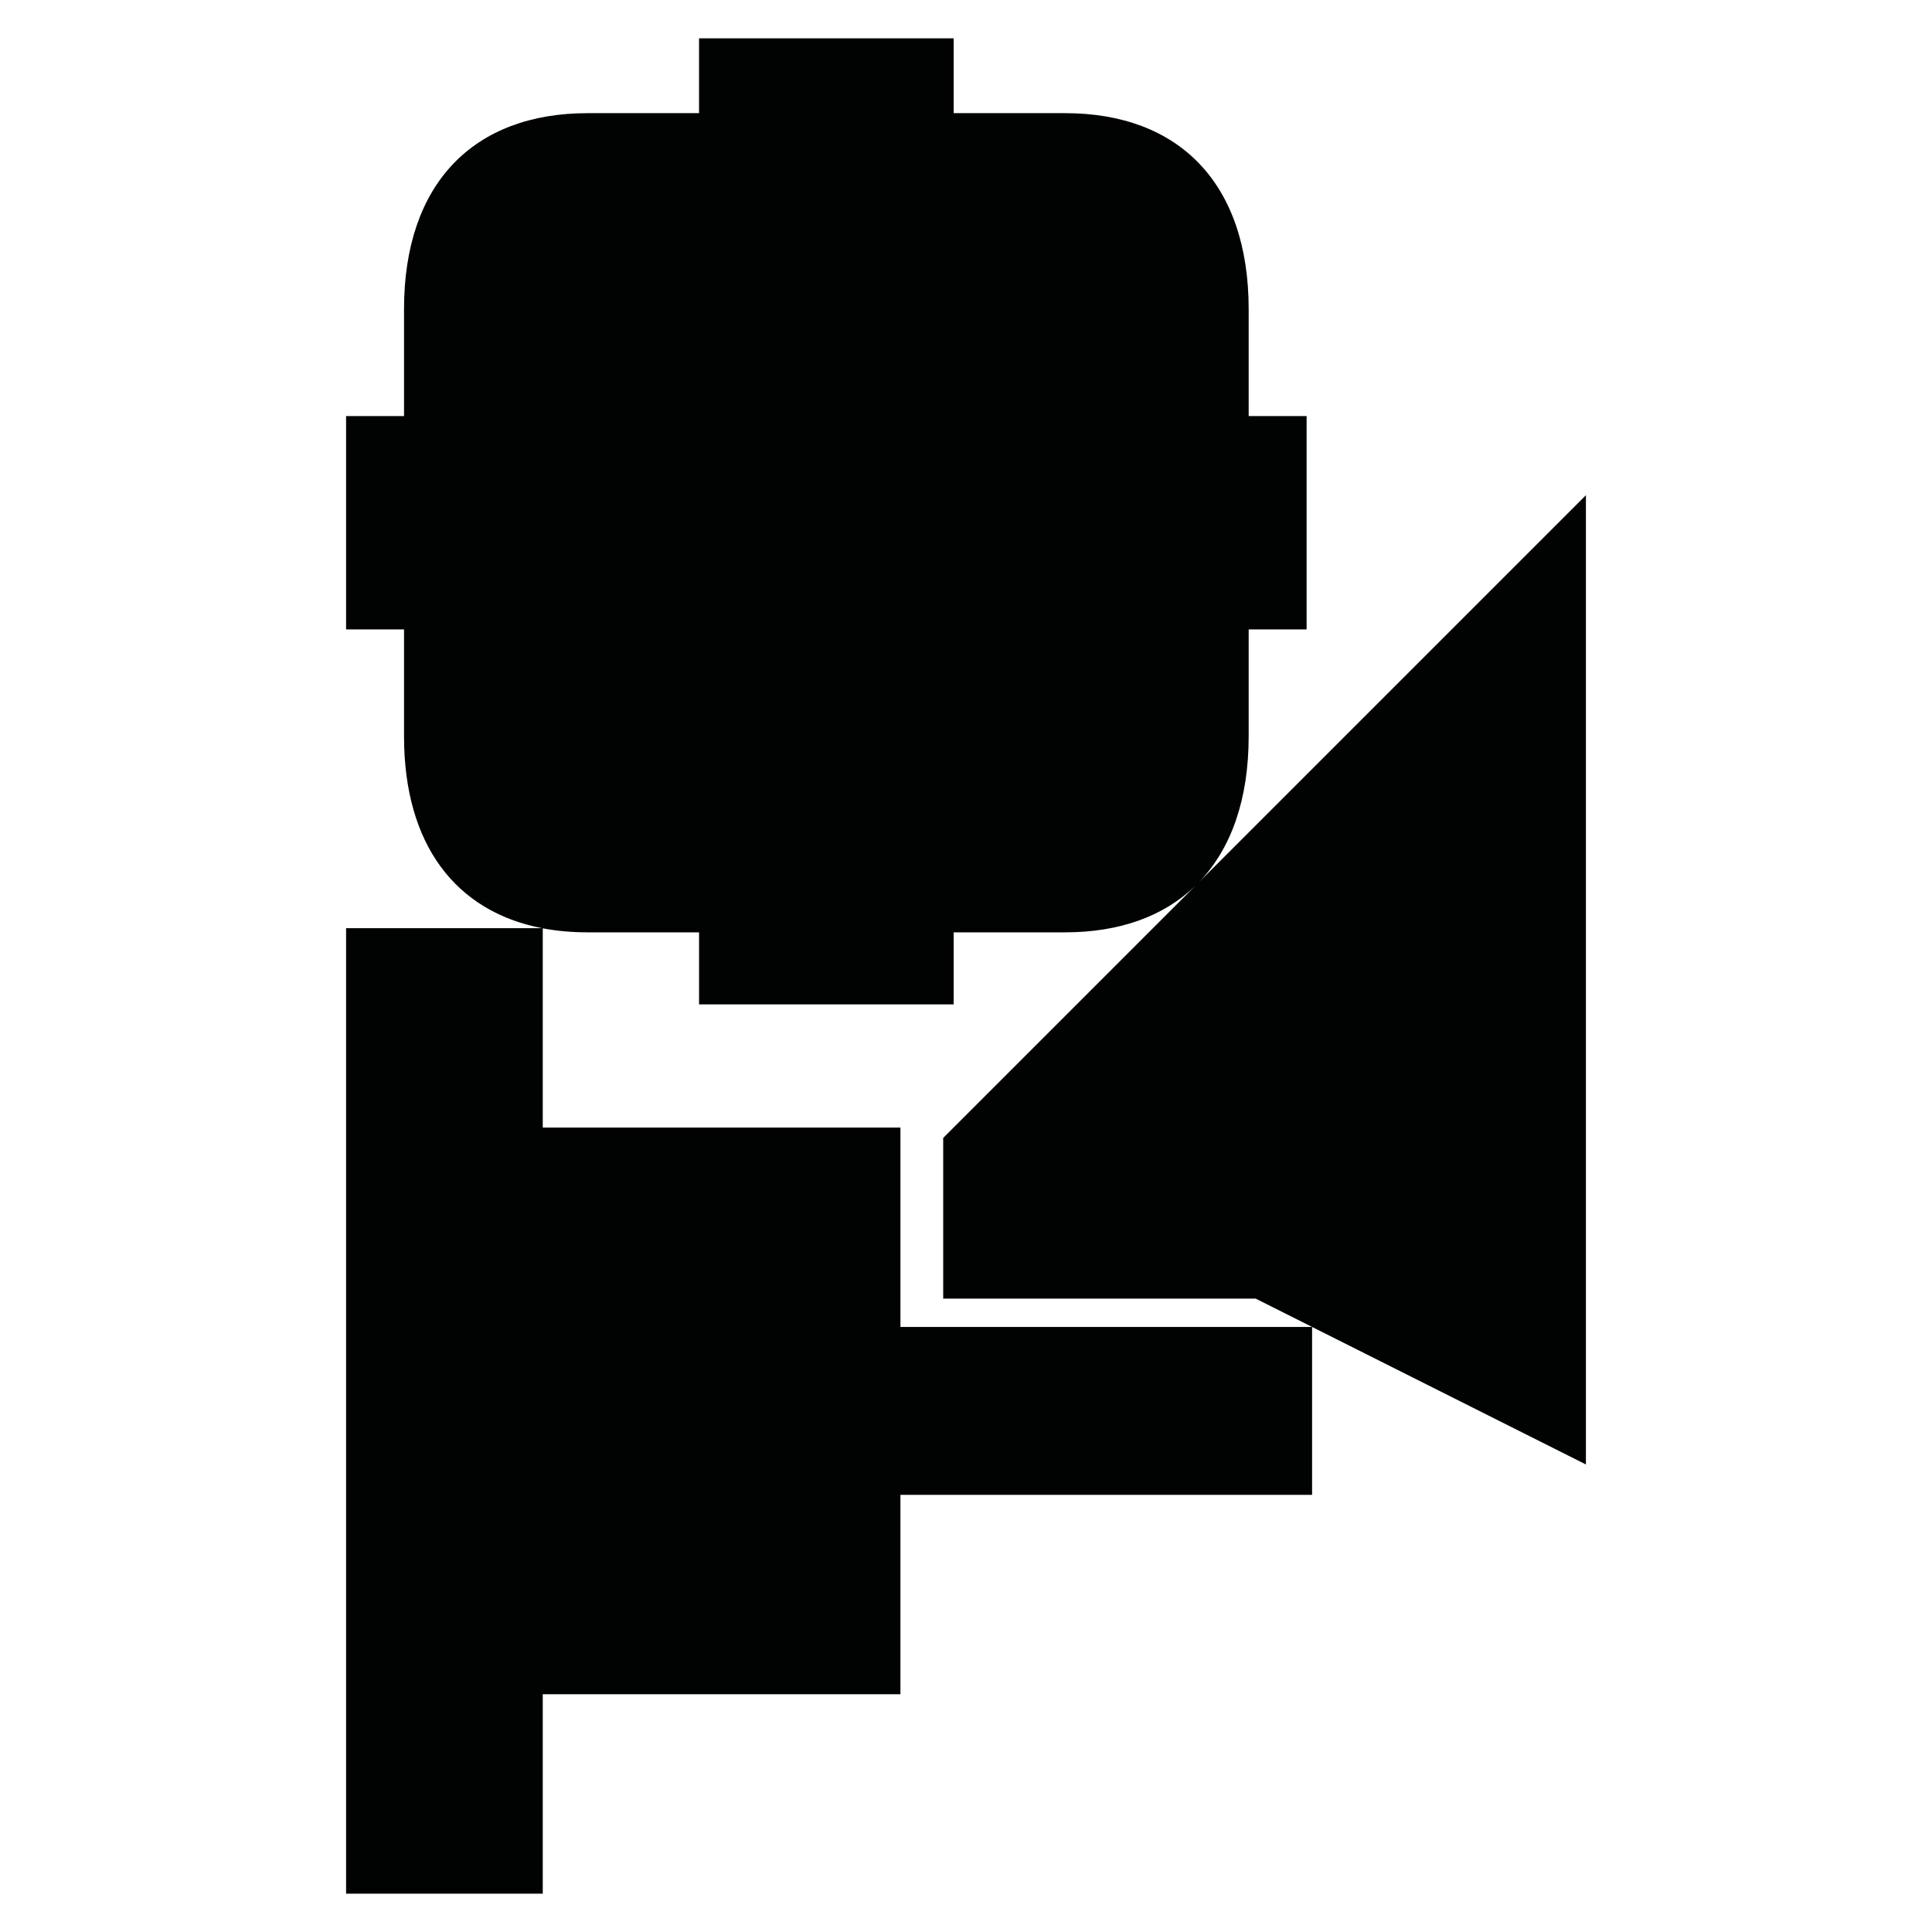 <?xml version="1.0" encoding="utf-8"?>
<!-- Generator: Adobe Illustrator 16.0.0, SVG Export Plug-In . SVG Version: 6.00 Build 0)  -->
<!DOCTYPE svg PUBLIC "-//W3C//DTD SVG 1.1//EN" "http://www.w3.org/Graphics/SVG/1.1/DTD/svg11.dtd">
<svg version="1.1" id="Calque_1" xmlns="http://www.w3.org/2000/svg" xmlns:xlink="http://www.w3.org/1999/xlink" x="0px" y="0px"
	 width="1190.551px" height="1190.551px" viewBox="0 0 1190.551 1190.551" enable-background="new 0 0 1190.551 1190.551"
	 xml:space="preserve">
<path fill="#010202" d="M581.226,800.234H773.76l203.523,102.209v-597.28l-238.25,238.25c19.586-20.464,30.432-50.688,30.432-89.688
	v-65.854h35.709v-64.926v-1.624v-64.927h-35.709v-65.854c0-77.912-43.279-120.809-113.078-120.809c-24.754,0-68.712,0-68.712,0
	V23.632h-77.368h-2.167h-77.367v46.101c0,0-43.963,0-68.715,0c-69.799,0-113.083,42.896-113.083,120.807v65.854h-35.707v64.927
	v1.624v64.926h35.707v65.854c0,66.844,31.86,107.912,84.99,118.232H213.267v594.96h121.195v-122.873h220.406V921.172h253.676
	V817.703H554.87V694.83H334.464V572.054c8.653,1.646,17.865,2.481,27.595,2.481c24.752,0,68.715,0,68.715,0v44.379h77.367h2.167
	h77.365v-44.381c0,0,43.962,0,68.712,0c33.367,0,60.668-9.81,80.084-28.555L581.226,701.221V800.234z"/>
</svg>
